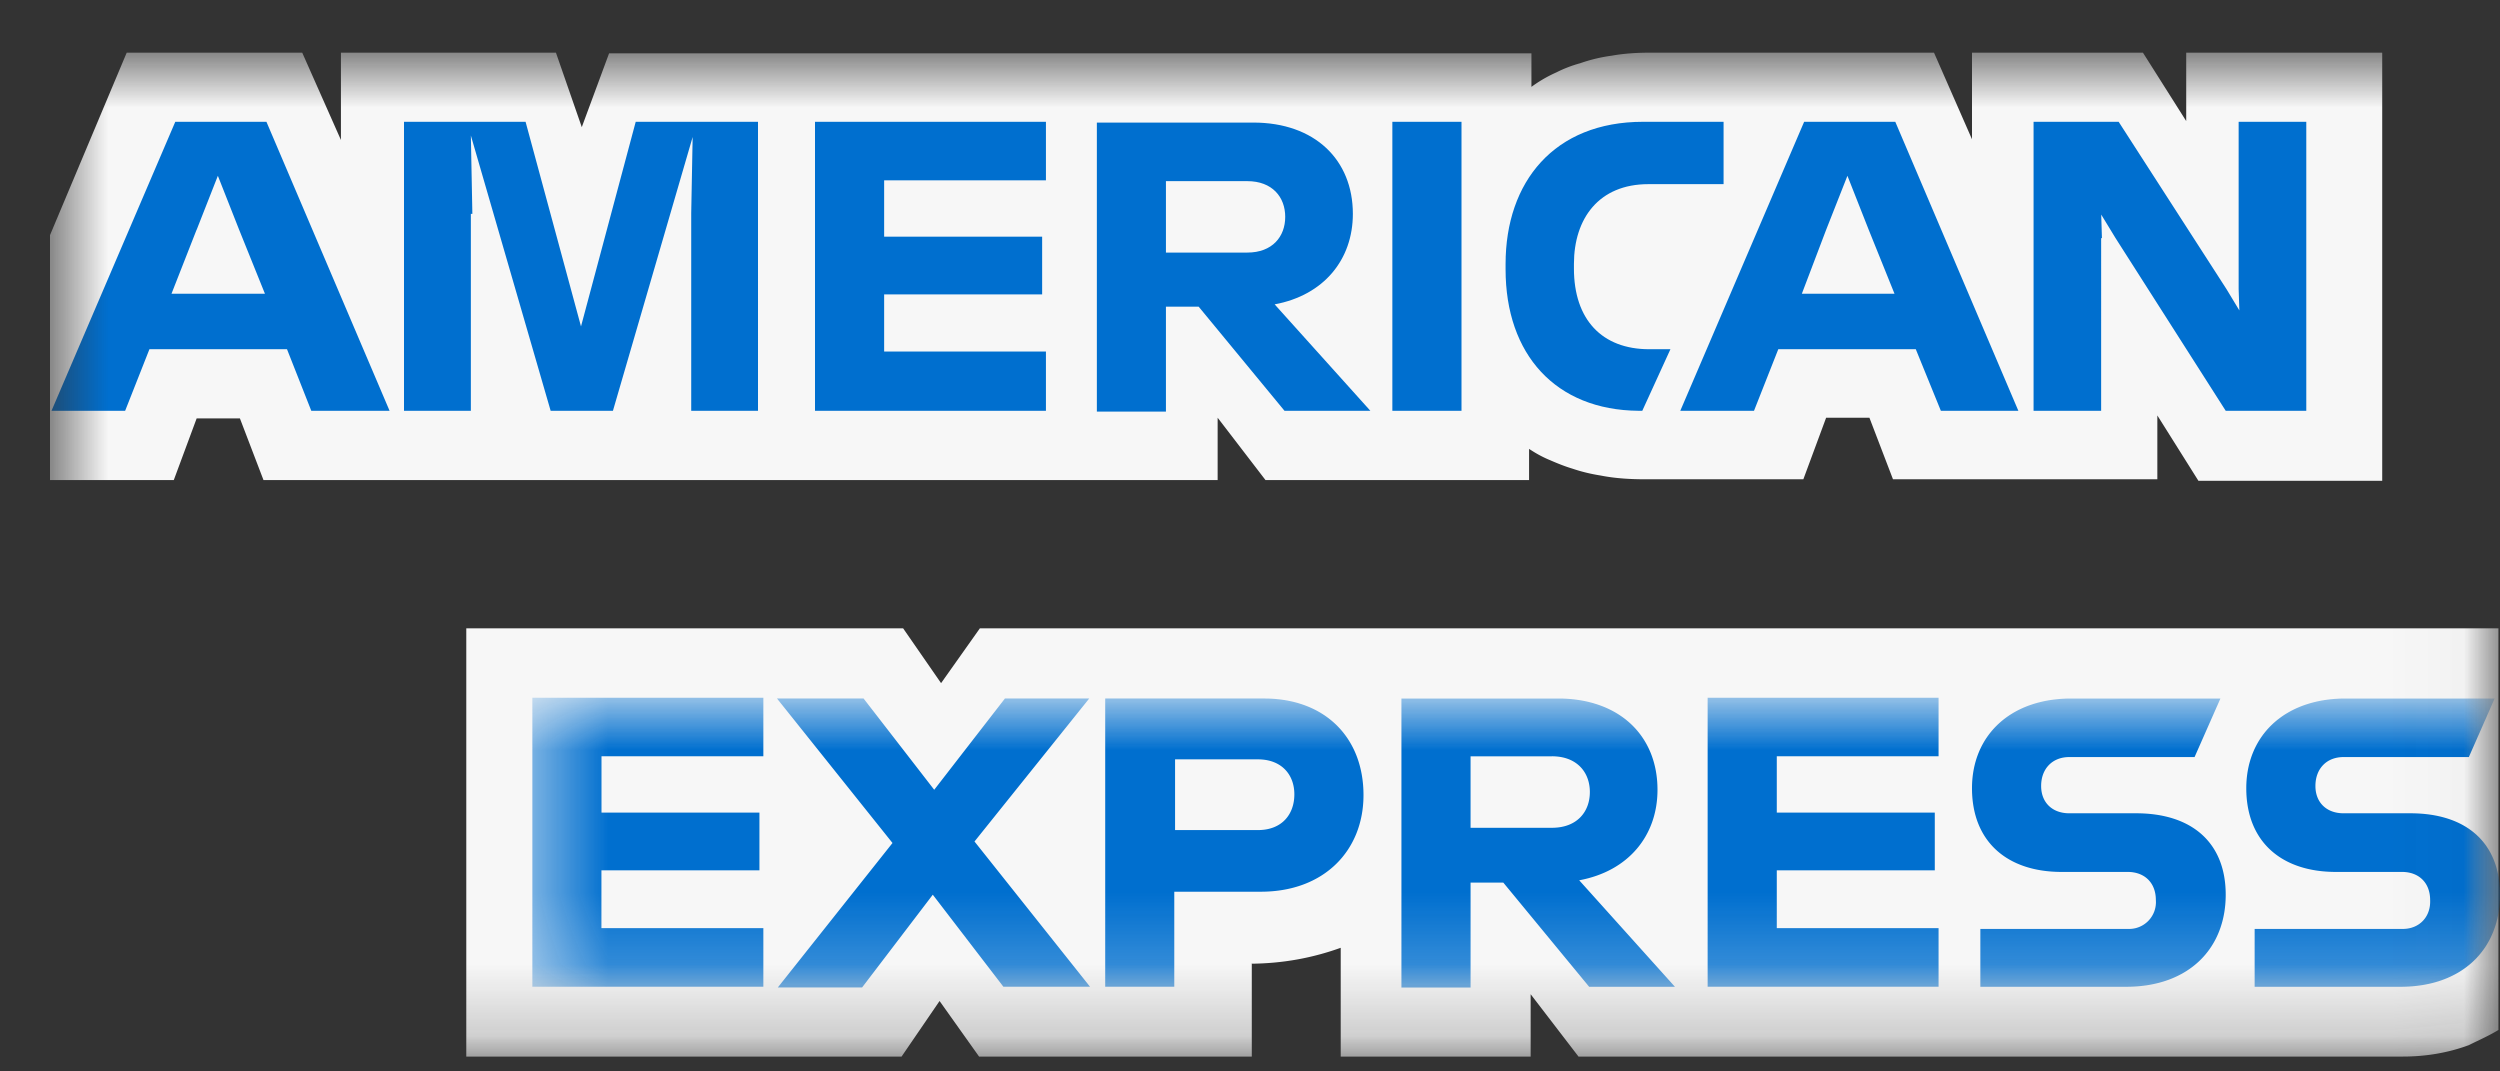 <svg width="35" height="15" fill="none" xmlns="http://www.w3.org/2000/svg"><rect width="100%" height="100%" fill="#333333" stroke="none"/><mask id="a" maskUnits="userSpaceOnUse" x="0" y="0" width="35" height="15"><path d="M.7.737V14.78h34.279V.737H.699z" fill="#fff"/></mask><g mask="url(#a)"><path d="M30.778 6.731h2.573V.737h-2.744v.958l-.606-.958h-2.393V1.95L27.076.737H23.12c-.192 0-.372.01-.553.042a2.267 2.267 0 00-.447.107 1.765 1.765 0 00-.33.127 1.885 1.885 0 00-.35.203V.747H8.527L8.145 1.78 7.783.737h-3.01V1.96L4.231.737H1.774L.7 3.292v3.429h1.733l.32-.863h.606l.33.863h13.358v-.873l.67.873h3.69v-.437c.096.064.192.117.298.16.096.042.202.085.309.117.127.043.255.074.393.096.213.042.426.053.628.053h2.212l.319-.862h.606l.33.862h3.701v-.894l.575.915zm4.2 7.688V8.797h-21.26l-.543.767-.531-.767H6.528v5.995h6.094l.532-.778.553.778h3.818v-1.3h-.042c.479 0 .904-.085 1.287-.223v1.523h2.659v-.873l.67.873h11.54c.33 0 .638-.054.925-.16.127-.064.276-.128.415-.213z" fill="#F7F7F7"/><mask id="b" maskUnits="userSpaceOnUse" x="7" y="9" width="28" height="5"><path d="M35 13.815V9.768H7.453v4.046H35z" fill="#fff"/></mask><g mask="url(#b)"><path d="M33.639 13.005h-2.074v.81h2.042c.872 0 1.393-.533 1.393-1.289 0-.724-.468-1.14-1.255-1.14h-.936c-.234 0-.393-.148-.393-.382 0-.245.159-.405.393-.405h1.755l.361-.82h-2.084c-.872 0-1.393.532-1.393 1.256 0 .746.489 1.172 1.255 1.172h.925c.234 0 .394.149.394.394.01.234-.15.404-.383.404zm-3.84 0h-2.074v.81h2.042c.872 0 1.393-.533 1.393-1.289 0-.724-.468-1.14-1.255-1.14h-.936c-.234 0-.393-.148-.393-.382 0-.245.16-.405.393-.405h1.755l.362-.82h-2.085c-.872 0-1.393.532-1.393 1.256 0 .746.49 1.172 1.255 1.172h.925c.234 0 .394.149.394.394a.375.375 0 01-.383.404zm-2.659-2.417v-.82h-3.233v4.046h3.233v-.82h-2.265v-.809h2.212v-.809h-2.212v-.788h2.265zm-5.413 0c.35 0 .531.224.531.5 0 .278-.18.501-.531.501h-1.139v-1h1.139zm-1.139 1.768h.458l1.202 1.459h1.201l-1.34-1.491c.692-.128 1.096-.628 1.096-1.267 0-.756-.532-1.278-1.393-1.278H19.62v4.046h.968v-1.47zm-2.467-1.235c0 .276-.17.5-.51.5h-1.16v-.99h1.16c.33 0 .51.213.51.49zm-2.648-1.353v4.046h.967v-1.33h1.213c.883 0 1.436-.575 1.436-1.353 0-.798-.532-1.352-1.393-1.352h-2.223v-.01zm-1.426 4.046h1.213l-1.617-2.033 1.606-2.002h-1.18l-.99 1.278-.989-1.278h-1.212l1.617 2.023-1.606 2.023h1.18l.99-1.299.989 1.289zm-3.36-3.226v-.82H7.453v4.046h3.234v-.82H8.42v-.809h2.212v-.809H8.421v-.788h2.266z" fill="#006FCF"/></g><path d="M29.427 3.334l-.01-.33.201.33 1.542 2.417h1.128V1.705h-.947v2.343l.01.298-.18-.298-1.51-2.343H28.47v4.046h.946V3.334h.01zm-3.861-.117l.298-.756.298.756.361.895h-1.297l.34-.895zm1.606 2.534h1.085l-1.723-4.046h-1.276l-1.734 4.046h1.032l.34-.862h1.925l.351.862zm-4.233 0h.053l.394-.862h-.298c-.66 0-1.053-.415-1.053-1.129v-.064c0-.638.35-1.118 1.042-1.118h1.053v-.873h-1.127c-1.245 0-1.925.841-1.925 1.991v.075c0 1.193.702 1.97 1.861 1.98zm-3.446 0h.968V1.705h-.968v4.046zm-2.031-3.215c.35 0 .531.223.531.5s-.18.5-.531.5h-1.139v-1h1.139zm-1.139 1.757h.458l1.202 1.458h1.202l-1.34-1.49c.69-.128 1.095-.628 1.095-1.267 0-.756-.532-1.278-1.393-1.278h-2.191v4.046h.967v-1.47zm-1.68-1.768v-.82H11.41v4.046h3.233v-.83h-2.265v-.799h2.212v-.809h-2.212v-.788h2.265zm-8.03.469l-.021-1.097 1.117 3.854h.872l1.116-3.833-.02 1.065v2.768h.935V1.705H8.9L8.134 4.57l-.776-2.865H5.656v4.046h.936V2.994h.021zm-3.86.223l.297-.756.298.756.361.895H2.401l.351-.895zm1.605 2.534h1.096L3.73 1.705H2.454L.721 5.751h1.031l.34-.862h1.926l.34.862z" fill="#006FCF"/></g></svg>